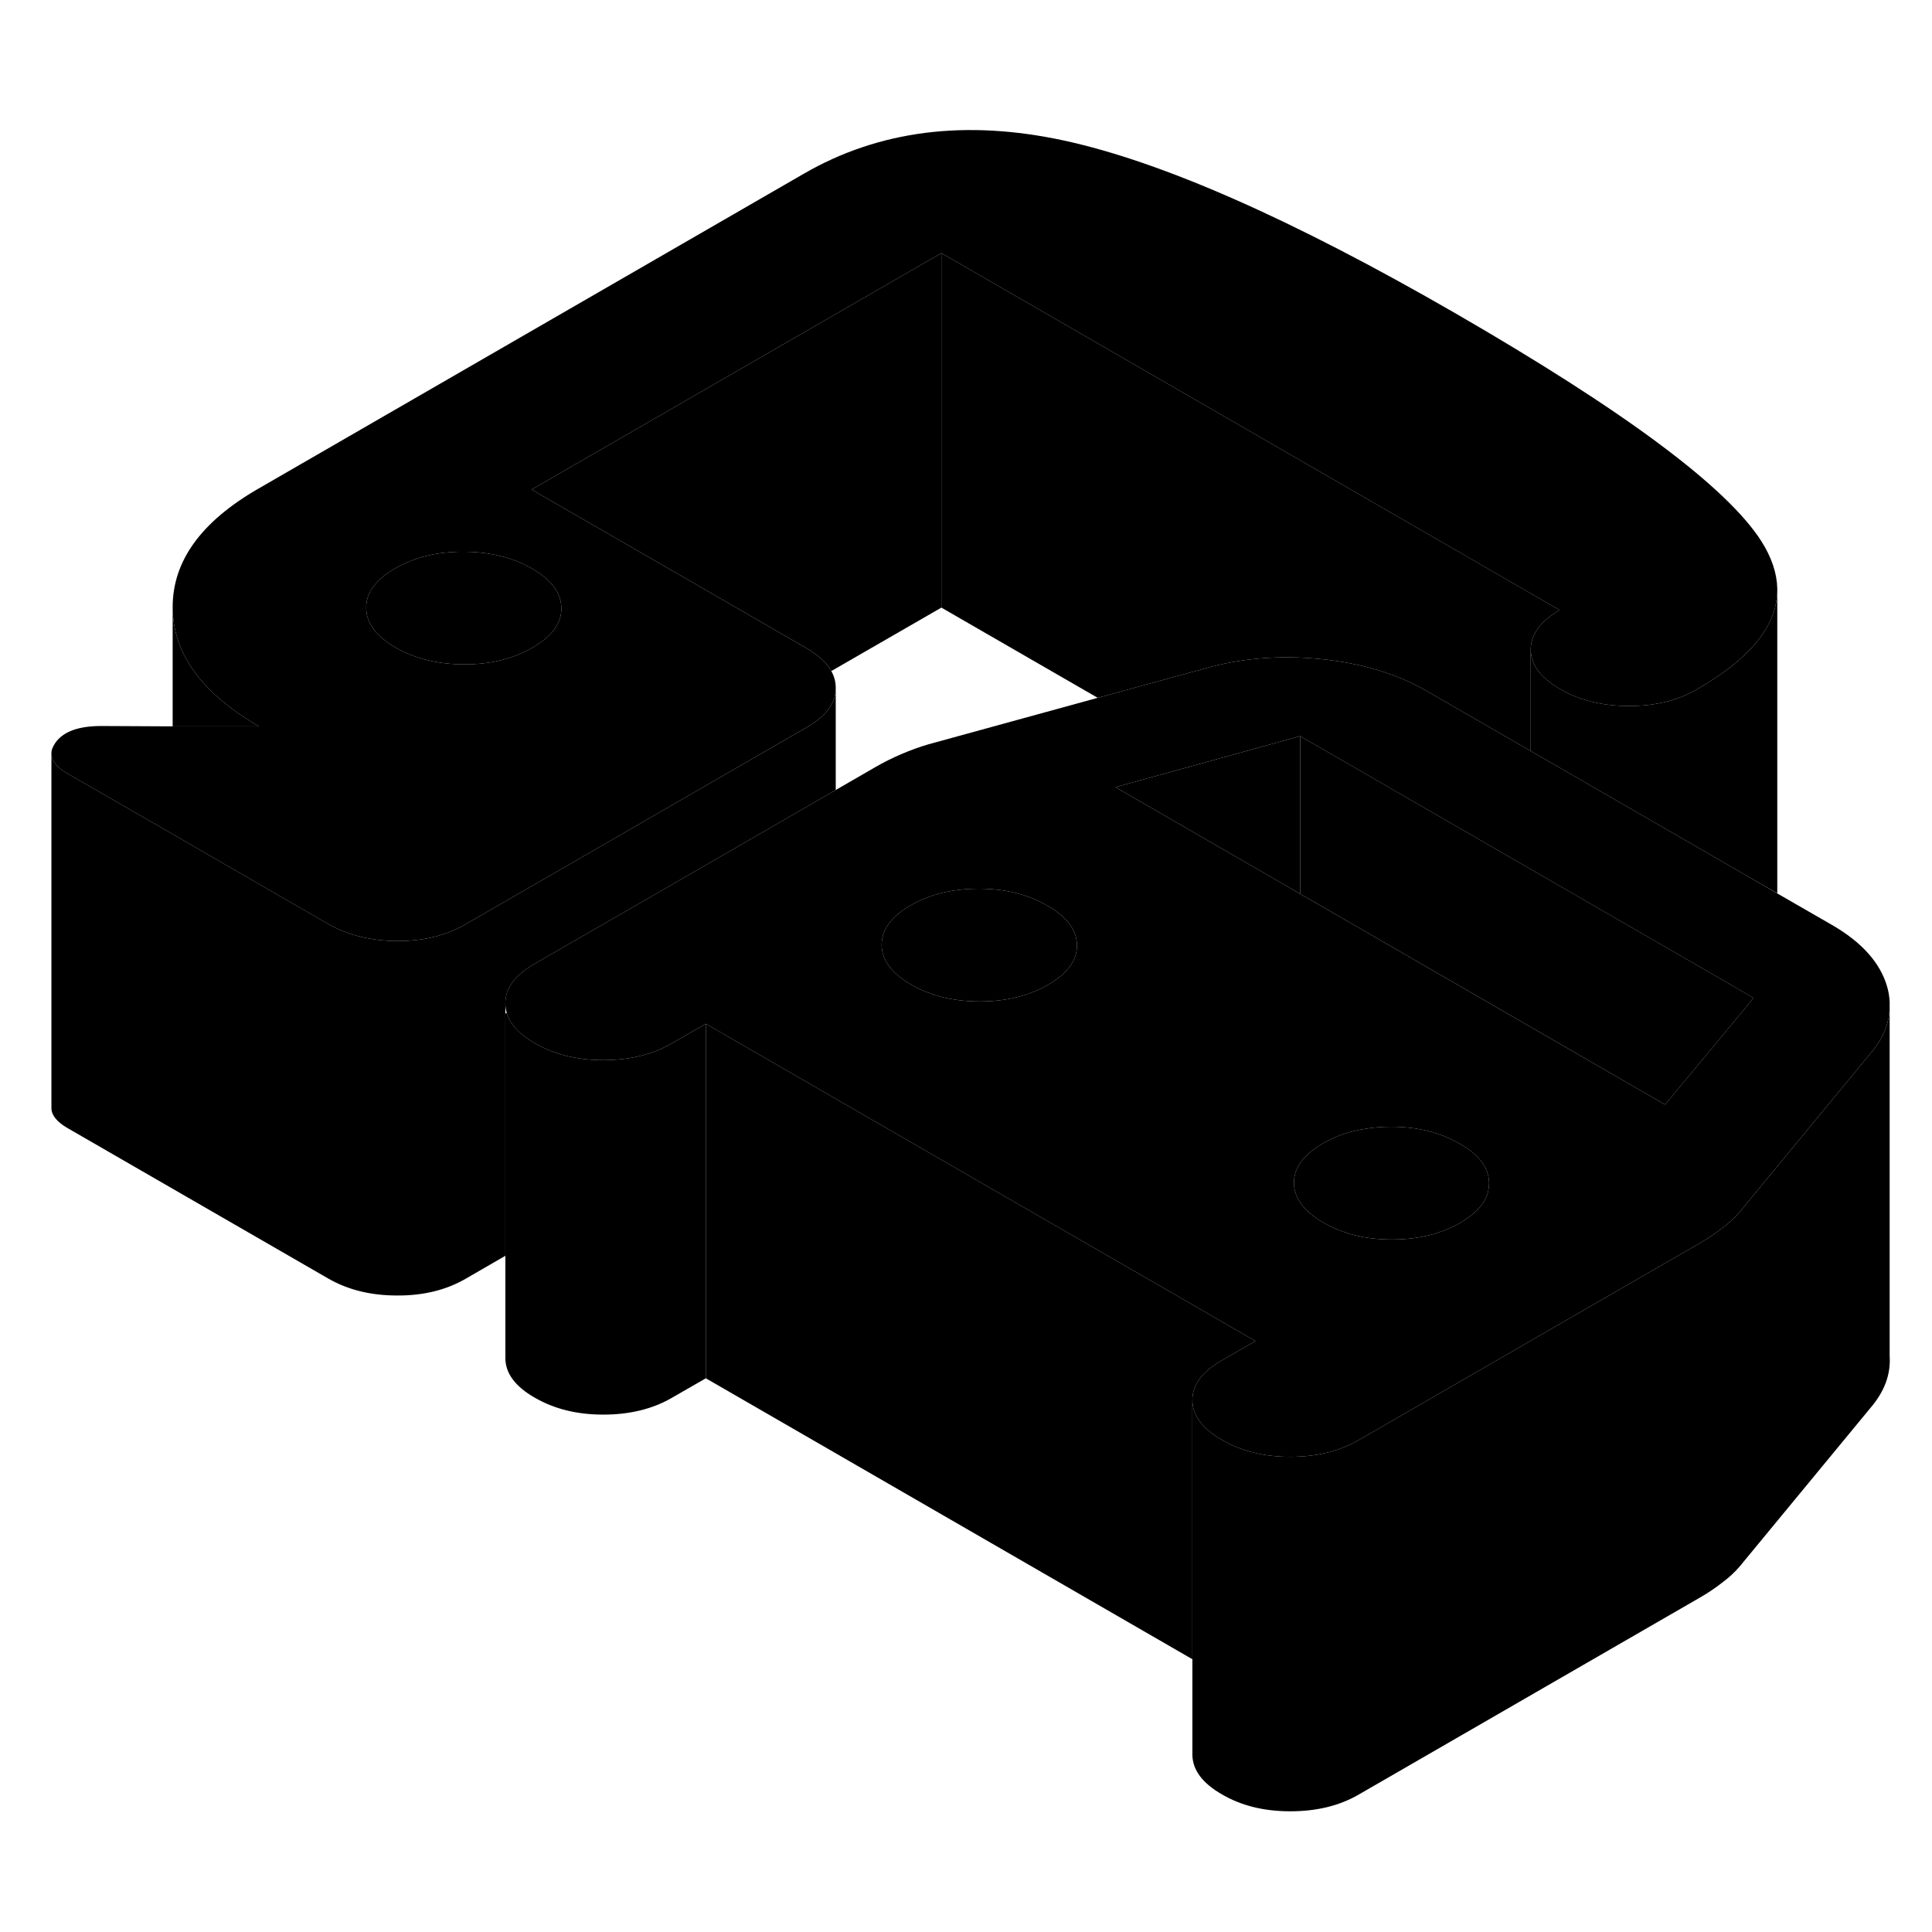 <svg width="24" height="24" viewBox="0 0 109 100" xmlns="http://www.w3.org/2000/svg" stroke-width="1px" stroke-linecap="round" stroke-linejoin="round">
    <path d="M99.371 26.03C97.421 22.98 91.671 18.7 82.101 13.17C72.931 7.88 65.571 4.63 60.031 3.43C54.481 2.23 49.591 2.85 45.351 5.3L14.541 23.09C11.331 24.95 9.731 27.17 9.741 29.78C9.761 32.38 11.381 34.61 14.611 36.48H9.741L5.721 36.46C4.431 36.46 3.571 36.77 3.121 37.41C2.971 37.63 2.891 37.83 2.901 38.04C2.911 38.42 3.211 38.8 3.801 39.14L9.741 42.56L12.751 44.3L18.531 47.64C19.311 48.08 20.181 48.37 21.141 48.5C21.541 48.56 21.961 48.59 22.401 48.59C23.881 48.6 25.171 48.28 26.261 47.65L27.781 46.77L32.051 44.31L45.521 36.53C46.601 35.91 47.151 35.17 47.151 34.33V34.31C47.151 33.98 47.071 33.66 46.901 33.36C46.641 32.89 46.171 32.46 45.501 32.07L39.561 28.64L29.991 23.12L53.111 9.78L87.991 29.92C86.901 30.55 86.361 31.29 86.361 32.15C86.371 33 86.921 33.75 88.021 34.38C89.111 35.01 90.401 35.33 91.891 35.33C93.371 35.34 94.651 35.02 95.741 34.39C98.761 32.65 100.271 30.78 100.271 28.78V28.7C100.251 27.84 99.951 26.94 99.371 26.03ZM30.021 27.58C31.121 28.22 31.671 28.96 31.671 29.82C31.681 30.67 31.131 31.41 30.041 32.04C28.951 32.67 27.661 32.99 26.181 32.98C24.701 32.98 23.411 32.66 22.311 32.03C21.221 31.4 20.661 30.65 20.661 29.8C20.651 28.94 21.201 28.2 22.291 27.57C23.381 26.94 24.671 26.62 26.151 26.63C27.631 26.63 28.921 26.95 30.021 27.58Z" class="pr-icon-iso-solid-stroke" stroke-linejoin="round"/>
    <path d="M31.671 29.82C31.681 30.67 31.131 31.41 30.041 32.04C28.951 32.67 27.661 32.99 26.181 32.98C24.701 32.98 23.411 32.66 22.311 32.03C21.221 31.4 20.661 30.65 20.661 29.8C20.651 28.94 21.201 28.2 22.291 27.57C23.381 26.94 24.671 26.62 26.151 26.63C27.631 26.63 28.921 26.95 30.021 27.58C31.121 28.22 31.671 28.96 31.671 29.82Z" class="pr-icon-iso-solid-stroke" stroke-linejoin="round"/>
    <path d="M106.461 51.14C106.071 49.81 105.031 48.65 103.351 47.68L100.261 45.9L98.501 44.88L86.361 37.87L80.481 34.48C78.801 33.51 76.801 32.91 74.481 32.68C72.161 32.45 69.971 32.64 67.921 33.23L61.931 34.87L52.391 37.49C51.871 37.64 51.361 37.83 50.841 38.05C50.331 38.27 49.851 38.51 49.401 38.77L47.151 40.07L35.931 46.55L31.521 49.09L30.141 49.89C29.051 50.52 28.501 51.26 28.511 52.12C28.511 52.3 28.541 52.48 28.591 52.65C28.771 53.29 29.301 53.85 30.161 54.35C31.261 54.99 32.551 55.31 34.031 55.31C35.511 55.31 36.801 55 37.891 54.37L39.821 53.26L45.501 56.54L49.381 58.78L70.831 71.16L68.901 72.27C67.811 72.9 67.271 73.64 67.271 74.5C67.281 75.35 67.831 76.1 68.931 76.73C70.021 77.37 71.311 77.69 72.791 77.69C74.271 77.69 75.561 77.38 76.651 76.75L84.371 72.29L92.081 67.84L95.911 65.63C96.361 65.37 96.781 65.09 97.161 64.79C97.341 64.66 97.501 64.52 97.651 64.39C97.831 64.22 97.991 64.06 98.131 63.9L105.521 54.94C106.221 54.13 106.571 53.29 106.611 52.41V52C106.591 51.72 106.551 51.43 106.461 51.14ZM59.131 51.06C58.031 51.69 56.751 52 55.271 52C53.791 52 52.501 51.68 51.401 51.05C50.301 50.41 49.751 49.67 49.741 48.81C49.741 47.96 50.281 47.21 51.371 46.58C52.461 45.95 53.751 45.64 55.231 45.64C56.711 45.64 58.001 45.96 59.101 46.6C60.201 47.23 60.751 47.98 60.761 48.83C60.761 49.69 60.221 50.43 59.131 51.06ZM83.831 63.08C83.591 63.6 83.101 64.07 82.381 64.49C81.291 65.12 80.011 65.43 78.521 65.43C77.031 65.43 75.751 65.11 74.651 64.47C73.561 63.84 73.011 63.09 73.001 62.24C73.001 61.38 73.541 60.64 74.631 60.01C75.361 59.59 76.171 59.31 77.071 59.18C77.521 59.1 78.001 59.07 78.491 59.07C79.971 59.07 81.261 59.39 82.361 60.03C83.461 60.66 84.011 61.4 84.011 62.26C84.011 62.55 83.951 62.82 83.831 63.08ZM98.291 52.58L93.941 57.82L73.351 45.93L62.931 39.91L68.151 38.47L73.351 37.03L86.361 44.54L98.931 51.8L98.291 52.58Z" class="pr-icon-iso-solid-stroke" stroke-linejoin="round"/>
    <path d="M60.761 48.83C60.761 49.69 60.221 50.43 59.131 51.06C58.031 51.69 56.751 52 55.271 52C53.791 52 52.501 51.68 51.401 51.05C50.301 50.41 49.751 49.67 49.741 48.81C49.741 47.96 50.281 47.21 51.371 46.58C52.461 45.95 53.751 45.64 55.231 45.64C56.711 45.64 58.001 45.96 59.101 46.6C60.201 47.23 60.751 47.98 60.761 48.83Z" class="pr-icon-iso-solid-stroke" stroke-linejoin="round"/>
    <path d="M84.011 62.26C84.011 62.55 83.951 62.82 83.831 63.08C83.591 63.6 83.101 64.07 82.381 64.49C81.291 65.12 80.011 65.43 78.521 65.43C77.031 65.43 75.751 65.11 74.651 64.47C73.561 63.84 73.011 63.09 73.001 62.24C73.001 61.38 73.541 60.64 74.631 60.01C75.361 59.59 76.171 59.31 77.071 59.18C77.521 59.1 78.001 59.07 78.491 59.07C79.971 59.07 81.261 59.39 82.361 60.03C83.461 60.66 84.011 61.4 84.011 62.26Z" class="pr-icon-iso-solid-stroke" stroke-linejoin="round"/>
    <path d="M98.932 51.8L98.292 52.58L93.942 57.82L73.352 45.93V37.03L86.362 44.54L98.932 51.8Z" class="pr-icon-iso-solid-stroke" stroke-linejoin="round"/>
    <path d="M73.352 37.03V45.93L62.932 39.91L68.152 38.47L73.352 37.03Z" class="pr-icon-iso-solid-stroke" stroke-linejoin="round"/>
    <path d="M39.822 53.26V73.26L37.892 74.37C36.802 75 35.512 75.31 34.032 75.31C32.552 75.31 31.262 74.99 30.162 74.35C29.062 73.72 28.512 72.97 28.512 72.12V52.68C28.512 52.68 28.572 52.67 28.592 52.65C28.772 53.29 29.302 53.85 30.162 54.35C31.262 54.99 32.552 55.31 34.032 55.31C35.512 55.31 36.802 55 37.892 54.37L39.822 53.26Z" class="pr-icon-iso-solid-stroke" stroke-linejoin="round"/>
    <path d="M70.831 71.16L68.901 72.27C67.811 72.9 67.271 73.64 67.271 74.5V89.11L39.821 73.26V53.26L45.501 56.54L49.381 58.78L70.831 71.16Z" class="pr-icon-iso-solid-stroke" stroke-linejoin="round"/>
    <path d="M53.111 9.78V29.78L46.901 33.36C46.641 32.89 46.171 32.46 45.501 32.07L39.561 28.64L29.991 23.12L53.111 9.78Z" class="pr-icon-iso-solid-stroke" stroke-linejoin="round"/>
    <path d="M87.992 29.92C86.901 30.55 86.361 31.29 86.361 32.15V37.87L80.481 34.48C78.801 33.51 76.801 32.91 74.481 32.68C72.161 32.45 69.971 32.64 67.921 33.23L61.931 34.87L53.111 29.78V9.78L87.992 29.92Z" class="pr-icon-iso-solid-stroke" stroke-linejoin="round"/>
    <path d="M100.271 28.78V45.9L98.501 44.88L86.361 37.87V32.15C86.371 33 86.921 33.75 88.022 34.38C89.112 35.01 90.401 35.33 91.891 35.33C93.371 35.34 94.651 35.02 95.742 34.39C98.761 32.65 100.271 30.78 100.271 28.78Z" class="pr-icon-iso-solid-stroke" stroke-linejoin="round"/>
    <path d="M106.611 52.41V72C106.681 73.03 106.321 74.01 105.521 74.94L98.131 83.9C97.871 84.2 97.551 84.5 97.161 84.79C96.781 85.09 96.361 85.37 95.911 85.63L76.651 96.75C75.561 97.38 74.281 97.69 72.791 97.69C71.302 97.69 70.021 97.37 68.931 96.73C67.831 96.1 67.281 95.35 67.272 94.5V74.5C67.281 75.35 67.831 76.1 68.931 76.73C70.021 77.37 71.311 77.69 72.791 77.69C74.272 77.69 75.561 77.38 76.651 76.75L84.371 72.29L92.082 67.84L95.911 65.63C96.361 65.37 96.781 65.09 97.161 64.79C97.341 64.66 97.501 64.52 97.651 64.39C97.831 64.22 97.991 64.06 98.131 63.9L105.521 54.94C106.221 54.13 106.571 53.29 106.611 52.41Z" class="pr-icon-iso-solid-stroke" stroke-linejoin="round"/>
    <path d="M47.151 34.33V40.07L35.931 46.55L31.521 49.09L30.141 49.89C29.051 50.52 28.502 51.26 28.512 52.12V66.35L26.262 67.65C25.172 68.28 23.881 68.6 22.401 68.59C20.921 68.59 19.631 68.27 18.532 67.64L3.802 59.14C3.202 58.79 2.901 58.41 2.901 58.02V38.04C2.911 38.42 3.212 38.8 3.802 39.14L9.741 42.56L12.752 44.3L18.532 47.64C19.311 48.08 20.181 48.37 21.141 48.5C21.541 48.56 21.961 48.59 22.401 48.59C23.881 48.6 25.172 48.28 26.262 47.65L27.782 46.77L32.051 44.31L45.522 36.53C46.602 35.91 47.151 35.17 47.151 34.33Z" class="pr-icon-iso-solid-stroke" stroke-linejoin="round"/>
    <path d="M14.611 36.48H9.741V29.78C9.761 32.38 11.381 34.61 14.611 36.48Z" class="pr-icon-iso-solid-stroke" stroke-linejoin="round"/>
</svg>